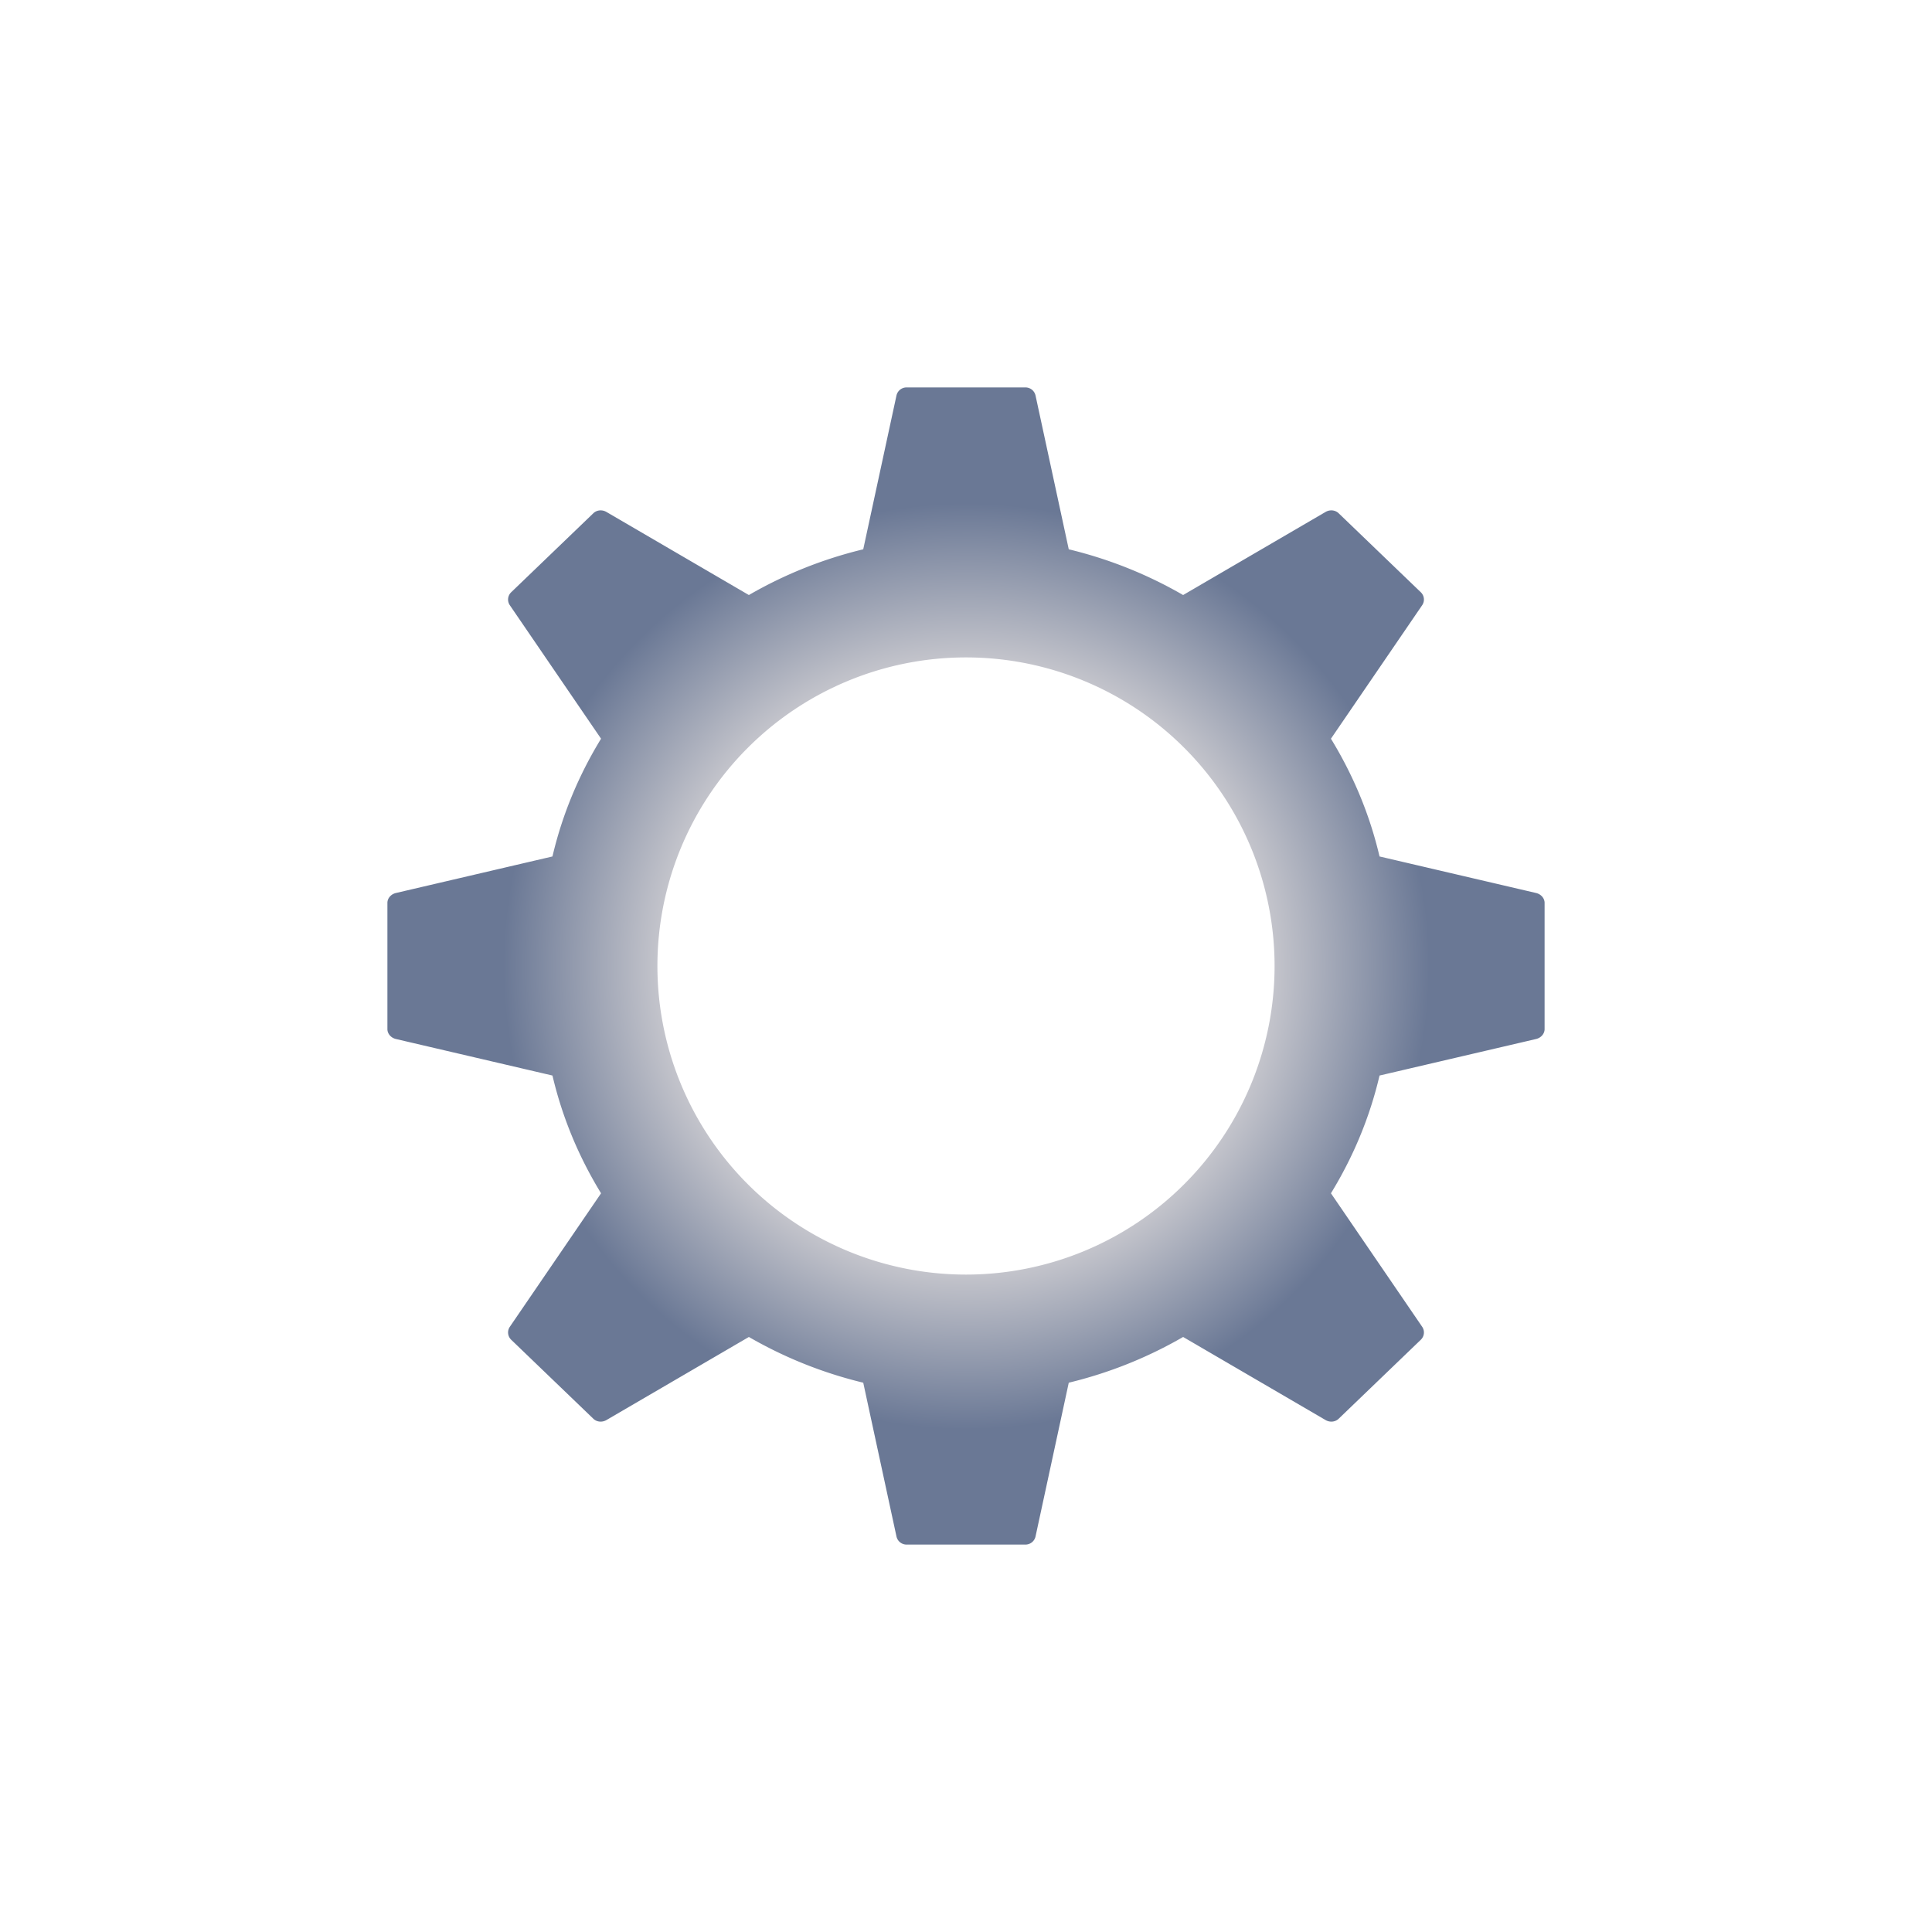 <?xml version="1.0" encoding="UTF-8" standalone="no"?>
<svg
   id="svg2"
   width="384"
   height="384"
   version="1.1"
   sodipodi:docname="loader.svg"
   inkscape:version="1.4 (unknown)"
   xmlns:inkscape="http://www.inkscape.org/namespaces/inkscape"
   xmlns:sodipodi="http://sodipodi.sourceforge.net/DTD/sodipodi-0.dtd"
   xmlns:xlink="http://www.w3.org/1999/xlink"
   xmlns="http://www.w3.org/2000/svg"
   xmlns:svg="http://www.w3.org/2000/svg">
  <defs
     id="defs1">
    <linearGradient
       id="linearGradient1"
       inkscape:collect="always">
      <stop
         style="stop-color:#e1e4e9;stop-opacity:1;"
         offset="0"
         id="stop1" />
      <stop
         style="stop-color:#e9e4e2;stop-opacity:1;"
         offset="0.524"
         id="stop3" />
      <stop
         style="stop-color:#6a7895;stop-opacity:1;"
         offset="1"
         id="stop2" />
    </linearGradient>
    <radialGradient
       inkscape:collect="always"
       xlink:href="#linearGradient1"
       id="radialGradient2"
       cx="192"
       cy="192"
       fx="192"
       fy="192"
       r="120"
       gradientUnits="userSpaceOnUse"
       gradientTransform="matrix(0.767,-5.862832e-8,1.5044694e-7,0.767,44.8,44.8)" />
  </defs>
  <sodipodi:namedview
     id="namedview1"
     pagecolor="#02334b"
     bordercolor="#000000"
     borderopacity="1"
     inkscape:showpageshadow="2"
     inkscape:pageopacity="0.0"
     inkscape:pagecheckerboard="true"
     inkscape:deskcolor="#02334b"
     inkscape:zoom="1.0037739"
     inkscape:cx="218.67474"
     inkscape:cy="207.7161"
     inkscape:window-width="1920"
     inkscape:window-height="998"
     inkscape:window-x="0"
     inkscape:window-y="0"
     inkscape:window-maximized="1"
     inkscape:current-layer="svg2"
     showgrid="false">
    <inkscape:grid
       id="grid1"
       units="px"
       originx="0"
       originy="0"
       spacingx="1"
       spacingy="1"
       empcolor="#0099e5"
       empopacity="0.302"
       color="#0099e5"
       opacity="0.149"
       empspacing="5"
       dotted="false"
       gridanglex="30"
       gridanglez="30"
       visible="false" />
  </sodipodi:namedview>
  <path
     id="path4136"
     style="fill:url(#radialGradient2);fill-opacity:1;stroke-width:1"
     d="m 180.215,77 c -1.004,0 -1.829,0.675 -2.036,1.617 l -6.604,30.562 c -8.109,1.956 -15.741,5.046 -22.73,9.089 L 120.529,101.752 c -0.828,-0.484 -1.901,-0.408 -2.591,0.255 l -16.337,15.708 c -0.709,0.684 -0.819,1.769 -0.27,2.576 l 18.133,26.534 c -4.393,7.178 -7.701,15.029 -9.658,23.404 l -31.116,7.262 C 77.747,177.707 77,178.511 77,179.452 v 12.548 12.548 c 0,0.94 0.747,1.745 1.692,1.962 l 31.116,7.262 c 1.957,8.375 5.266,16.226 9.658,23.404 l -18.133,26.534 c -0.55,0.807 -0.439,1.891 0.27,2.576 l 16.337,15.708 c 0.69,0.662 1.762,0.739 2.591,0.255 l 28.316,-16.516 c 6.99,4.043 14.621,7.133 22.73,9.089 l 6.604,30.562 c 0.207,0.942 1.032,1.617 2.036,1.617 h 11.784 11.785 c 1.004,0 1.829,-0.675 2.036,-1.617 l 6.604,-30.562 c 8.109,-1.956 15.741,-5.046 22.73,-9.089 l 28.316,16.516 c 0.828,0.484 1.901,0.408 2.591,-0.255 l 16.337,-15.708 c 0.709,-0.684 0.819,-1.769 0.27,-2.576 l -18.133,-26.534 c 4.393,-7.178 7.701,-15.029 9.658,-23.404 l 31.116,-7.262 C 306.253,206.293 307,205.489 307,204.548 v -12.548 -12.548 c 0,-0.94 -0.747,-1.745 -1.692,-1.962 l -31.116,-7.262 c -1.957,-8.375 -5.266,-16.226 -9.658,-23.404 l 18.133,-26.534 c 0.55,-0.807 0.439,-1.891 -0.27,-2.576 l -16.337,-15.708 c -0.69,-0.662 -1.762,-0.739 -2.591,-0.255 l -28.316,16.516 c -6.99,-4.043 -14.621,-7.133 -22.73,-9.089 L 205.821,78.617 C 205.614,77.675 204.789,77 203.785,77 h -11.785 z m 11.784,53.667 a 61.333,61.333 0 0 1 61.333,61.333 61.333,61.333 0 0 1 -61.333,61.333 61.333,61.333 0 0 1 -61.333,-61.333 61.333,61.333 0 0 1 61.333,-61.333 z" />
</svg>
